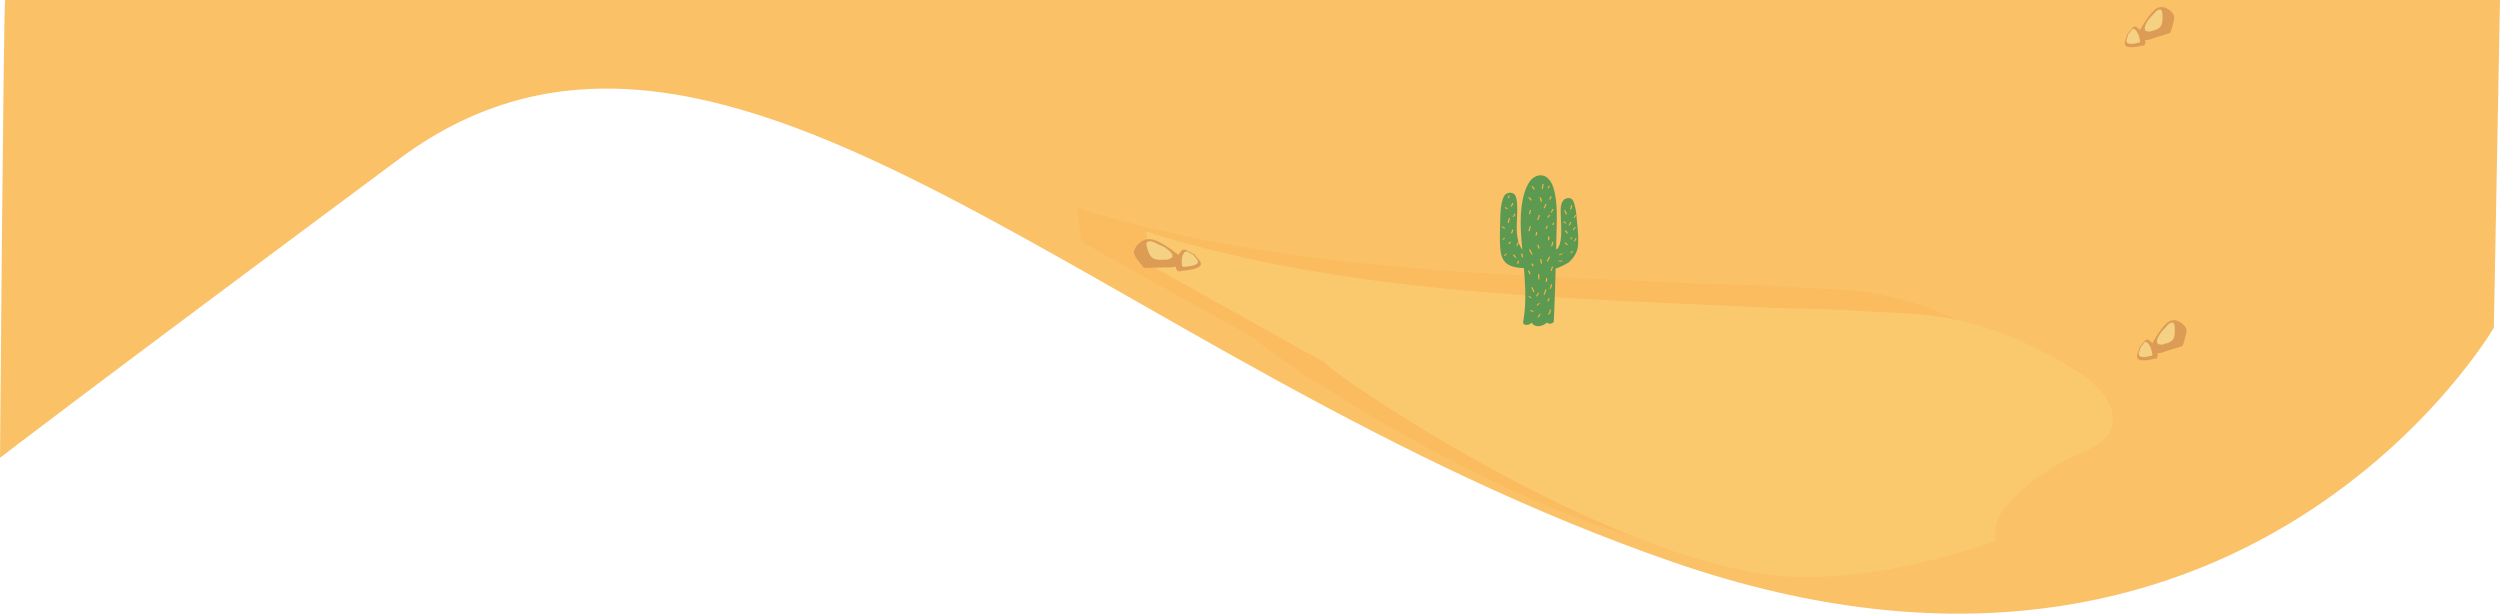 <svg xmlns="http://www.w3.org/2000/svg" viewBox="0 0 2441 599.17"><defs><style>.cls-1{fill:#fbc166;}.cls-2{fill:#fbbb5f;}.cls-3{fill:#fbc96d;}.cls-4{fill:#dc9c55;}.cls-5{fill:#f5d283;}.cls-6{fill:#5c9a51;}.cls-7{fill:#fbb03b;}</style></defs><title>設施介紹-資產 9</title><g id="圖層_2" data-name="圖層 2"><g id="圖層_1-2" data-name="圖層 1"><path class="cls-1" d="M5,0H2441l-6,320s-245,421-801,229S709-82,390,155,0,447,0,447,3.6-1.4,5,0Z"/><path class="cls-2" d="M1649.73,276.62c33.83,1.65,67.78,1.39,101.58,3.76,27.49,1.92,55.23,1.73,82.65,6.9a322.18,322.18,0,0,1,93.14,33.16c23.09,12.48,72.36,36,67.43,70.12-2.5,17.29-21.59,24.49-34.93,30.4-26.29,11.65-51.66,29.41-70.52,52-6.87,8.23-10.22,20.58-9.18,32.13-66.55,22.44-129.23,35.37-187.88,34.9-172.82-1.41-464.63-201.59-465.76-209L1055.94,235.9l-5.07-33.28c130.8,41.2,267.18,56.2,402.68,64.41C1518.92,271,1584.33,273.44,1649.73,276.62Z"/><path class="cls-3" d="M1717.69,300c33.83,1.65,67.78,1.39,101.59,3.76,27.49,1.93,55.22,1.73,82.65,6.91a321.69,321.69,0,0,1,93.14,33.16c23.09,12.48,72.35,36,67.42,70.11-2.5,17.29-21.59,24.49-34.93,30.4-26.29,11.66-51.66,29.41-70.52,52-6.87,8.23-10.22,20.59-9.17,32.13C1881.32,551,1818.63,563.88,1760,563.4c-172.82-1.41-464.63-201.58-465.76-209l-170.31-95.11L1118.83,226c130.8,41.2,267.18,56.2,402.68,64.41C1586.88,294.4,1652.3,296.85,1717.69,300Z"/><path class="cls-4" d="M2105.39,342.14a31.2,31.2,0,0,0-4.48-7.82,2.41,2.41,0,0,0-1.27-.84c-.27-.29-.55-.58-.85-.85-1.73-1.63-3.21-1.28-4.59.34s-2.69,3.2-4,4.81l-.58.15-.69,1.78c-.65,2-1.33,4-2,6-1,3.32.2,5.44,3.29,5.91,4.57.69,8.93-.28,13.27-1.37a1.7,1.7,0,0,0,2.14-.37C2107.8,347.72,2106.5,344.75,2105.39,342.14Z"/><path class="cls-5" d="M2089.88,339.74c.16-.42.31-.85.46-1.28l.41-.1c.92-1.16,1.83-2.32,2.76-3.47s2-1.4,3.17-.22c3.08,3,4.24,7.09,4.85,11.46a.88.88,0,0,1-.72,1.12c-3.26.84-6.51,1.69-9.95,1.12-2.14-.35-3-1.89-2.3-4.29C2089,342.63,2089.44,341.19,2089.88,339.74Z"/><path class="cls-4" d="M2101.29,335.54s10.11-19.1,17.56-22.18,15.4,4.48,16,8.29-3.76,16.18-3.76,16.18l-16.77,5.28s-11,4.91-12-1.33Z"/><path class="cls-5" d="M2113.09,335.68c-1.37,1.34-3,.7-4.44.59-2.37-.18-3.23-2.63-2-5.67a28.68,28.68,0,0,1,6.85-9.82c2.13-2.16,3.94-5.26,6.75-5.69,2-.31,2.93.59,3.13,4.48.55,10.54-.93,13.57-8.43,15.82A11.59,11.59,0,0,1,2113.09,335.68Z"/><path class="cls-4" d="M2093.4,36.4a31.2,31.2,0,0,0-4.48-7.82,2.41,2.41,0,0,0-1.27-.84l-.85-.85c-1.73-1.62-3.22-1.28-4.6.34s-2.68,3.21-4,4.81l-.59.15c-.23.59-.45,1.19-.68,1.78-.65,2-1.33,4-1.95,6-1,3.32.2,5.44,3.28,5.91,4.57.69,8.93-.27,13.28-1.37a1.69,1.69,0,0,0,2.13-.37C2095.8,42,2094.51,39,2093.4,36.4Z"/><path class="cls-5" d="M2077.89,34c.15-.43.3-.86.46-1.29l.4-.1c.92-1.16,1.83-2.32,2.76-3.46s2-1.41,3.18-.23c3.07,3,4.23,7.09,4.85,11.46a.88.88,0,0,1-.72,1.12c-3.26.84-6.52,1.69-10,1.12-2.14-.35-3-1.89-2.3-4.29C2077,36.89,2077.45,35.45,2077.89,34Z"/><path class="cls-4" d="M2089.3,29.81s10.11-19.1,17.56-22.19,15.4,4.48,16,8.29-3.76,16.19-3.76,16.19l-16.78,5.27s-11,4.92-12-1.32Z"/><path class="cls-5" d="M2101.09,30c-1.36,1.33-3,.69-4.43.58-2.37-.18-3.23-2.62-2-5.67a28.8,28.8,0,0,1,6.84-9.82c2.14-2.16,4-5.26,6.75-5.69,2-.31,2.94.59,3.14,4.48.55,10.55-.94,13.57-8.43,15.82A13.27,13.27,0,0,1,2101.09,30Z"/><path class="cls-4" d="M1148.43,257.09a29.12,29.12,0,0,1,2.62-9.13,2.82,2.82,0,0,1,1.21-1.25c.22-.37.45-.75.71-1.12,1.48-2.16,3.33-2.32,5.49-1.21s4.21,2.24,6.32,3.36l.74-.05,1.39,1.51c1.43,1.73,2.9,3.45,4.29,5.22,2.3,2.9,1.6,5.37-1.86,6.86-5.12,2.21-10.54,2.73-16,3.11a2.38,2.38,0,0,1-2.62.36C1147.48,263.35,1148,260,1148.43,257.09Z"/><path class="cls-5" d="M1165.78,249.56l-1-1.1-.51,0c-1.46-.82-2.92-1.65-4.39-2.45s-2.78-.72-3.79.84c-2.59,4-2.58,8.34-1.84,12.82.11.7.57.89,1.22.84,4.09-.26,8.19-.53,12-2.23,2.38-1.06,2.86-2.85,1.25-5C1167.8,252.07,1166.78,250.82,1165.78,249.56Z"/><path class="cls-4" d="M1151,249.28s-18.22-15.27-28-15.78S1106.51,243,1107.11,247s9.82,14.54,9.82,14.54l21.4-.47s14.5,1.12,13.59-5.31Z"/><path class="cls-5" d="M1137.26,253.37c2,.84,3.7-.32,5.38-.92,2.71-1,2.9-3.64.46-6.21a32.75,32.75,0,0,0-11.3-7.3c-3.22-1.39-6.38-3.81-9.81-3.29-2.43.36-3.24,1.55-2.17,5.43,2.89,10.48,5.65,12.94,15.17,12.62A21.33,21.33,0,0,0,1137.26,253.37Z"/><path class="cls-6" d="M1464.72,219.35c.22-8.61,0-18.57,3.29-26.7a7.05,7.05,0,0,1,8.72-4.13c3.75,1.17,4.19,6.63,4.48,9.82,1.33,14.66-3.75,33,5.16,45.42-1.29-14.26-2.45-28.55-.55-42.83,1.06-8,3.15-17,7.8-23.68,3.5-5,10.24-8.11,15.9-4.53,6,3.8,7.84,11.66,9,18.17,1.63,9.32,1.65,18.91,1.44,28.35q-.27,12-.55,24.08l.1,0a2.43,2.43,0,0,0,1.78-1.27,16,16,0,0,0,2.13-5.68c1.08-5.09,1-10.45.9-15.63-.1-4.92-.45-9.83-.46-14.75,0-3.5.33-8.09,3-10.68,1.86-1.83,5.25-2.68,7.53-1.07,1.52,1.07,2.15,3,2.69,4.71a56.23,56.23,0,0,1,2.22,12.29c.76,8.95,2.08,17.89,1.55,26.9a23.24,23.24,0,0,1-7.29,16.19,8.73,8.73,0,0,1-3.77,2.94,56.61,56.61,0,0,1-10.86,5c-.47,17.07-1,34.13-1.8,51.18-.12,2.66-5.38,3.6-6.6,1.37-3.81,3.67-10.66,5.36-14.34,1.26a5.87,5.87,0,0,1-.8-1.14c-1.79,2.93-8.88,3.31-8.19-.55,3.16-17.51,2.17-35.13.74-52.73-5.48-.07-11-.67-15.75-3.61-4.58-2.83-6.61-8.43-7.11-13.54C1464.25,236.22,1464.51,227.68,1464.72,219.35Z"/><path class="cls-7" d="M1533,204a5.15,5.15,0,0,0,.71-3.08c-.08-.58,1.14-.85,1.23-.29a5.8,5.8,0,0,1-.8,3.54C1533.87,204.67,1532.67,204.65,1533,204Z"/><path class="cls-7" d="M1536.43,212.38c.47-.71,1-1.41,1.44-2.11a.81.81,0,0,1,.78-.34c.21,0,.51.26.34.5-.51.74-1,1.49-1.53,2.22C1537.2,213,1536.09,212.89,1536.43,212.38Z"/><path class="cls-7" d="M1528.42,205.57c.48,1.14,1.16,2.18,1.61,3.34.19.5-1,.78-1.17.27-.47-1.15-1.18-2.18-1.62-3.34C1527.05,205.33,1528.2,205.06,1528.42,205.57Z"/><path class="cls-7" d="M1526.49,216.41a.8.8,0,0,1,.83-.2,5,5,0,0,1,1.85,1.34c.21.22-.13.53-.3.61a.71.71,0,0,1-.81-.12,4.24,4.24,0,0,0-1.44-1.07A.33.33,0,0,1,1526.49,216.41Z"/><path class="cls-7" d="M1535.75,224.33a4.27,4.27,0,0,1,1.92-2.4.74.74,0,0,1,.81-.05c.23.17.12.45-.08.58a3.45,3.45,0,0,0-1.46,1.82C1536.79,224.78,1535.59,224.89,1535.75,224.33Z"/><path class="cls-7" d="M1536.9,235a4.56,4.56,0,0,0,1.09-2.14c.14-.52,1.37-.63,1.21,0a5.33,5.33,0,0,1-1.34,2.56.8.8,0,0,1-.83.2A.34.34,0,0,1,1536.9,235Z"/><path class="cls-7" d="M1533.43,246.59l1.44-1.4a.8.8,0,0,1,.82-.19.33.33,0,0,1,.14.56l-1.44,1.4a.8.8,0,0,1-.83.2A.33.33,0,0,1,1533.43,246.59Z"/><path class="cls-7" d="M1528.1,236.88a.7.7,0,0,1,.79.11,15,15,0,0,0,1.79,1.6c.55.38-.5.94-.92.64a12.58,12.58,0,0,1-2-1.77C1527.6,237.25,1527.93,237,1528.1,236.88Z"/><path class="cls-7" d="M1528.26,225a.7.7,0,0,1,.8.12,7.82,7.82,0,0,1,1.64,2.15c.28.56-.88,1-1.12.49a8.74,8.74,0,0,0-1.62-2.15C1527.75,225.4,1528.08,225.1,1528.26,225Z"/><path class="cls-7" d="M1531.78,219.77a13.8,13.8,0,0,1,1.26-2.7c.24-.45,1.43-.43,1.12.17a14.44,14.44,0,0,0-1.18,2.48C1532.83,220.22,1531.63,220.35,1531.78,219.77Z"/><path class="cls-7" d="M1533.3,233.19c.21-.41.5-.77.72-1.18a.78.78,0,0,1,.78-.33c.24,0,.48.24.34.5s-.51.77-.73,1.18a.8.8,0,0,1-.77.33C1533.4,233.65,1533.17,233.45,1533.3,233.19Z"/><path class="cls-7" d="M1522.5,248.41a13.38,13.38,0,0,1,2.77-1c.73-.17.92.64.19.81a13.38,13.38,0,0,0-2.47.86C1522.4,249.38,1521.79,248.76,1522.5,248.41Z"/><path class="cls-7" d="M1522.25,254.5c1,0,1.9,0,2.84,0s.54.86-.13.85l-2.84-.06C1521.35,255.3,1521.6,254.5,1522.25,254.5Z"/><path class="cls-7" d="M1511.18,183.48a4.51,4.51,0,0,1,1.08-1.87.84.84,0,0,1,.86-.2.35.35,0,0,1,.13.59,4,4,0,0,0-.9,1.53C1512.19,184,1511,184,1511.18,183.48Z"/><path class="cls-7" d="M1512.74,194.29a8,8,0,0,0,.92-2.25c.15-.52,1.38-.63,1.22,0a7.33,7.33,0,0,1-1,2.46.76.76,0,0,1-.76.33C1512.86,194.75,1512.59,194.54,1512.74,194.29Z"/><path class="cls-7" d="M1505.25,184.34c.24-1.42.5-2.83.76-4.25.1-.53,1.32-.66,1.22-.06-.26,1.42-.51,2.84-.78,4.26C1506.35,184.81,1505.14,184.94,1505.25,184.34Z"/><path class="cls-7" d="M1504.38,192.82a10.93,10.93,0,0,1,1.19,3.66c.11.57-1.1.84-1.2.29a12,12,0,0,0-1.08-3.47C1503,192.76,1504.11,192.37,1504.38,192.82Z"/><path class="cls-7" d="M1496.61,181.74a7.62,7.62,0,0,1,1.77,2.8c.2.5-1,.81-1.19.28a8.33,8.33,0,0,0-1.55-2.53C1495.28,181.88,1496.3,181.44,1496.61,181.74Z"/><path class="cls-7" d="M1493.49,192.66a30.15,30.15,0,0,0,2.12,2.39c.22.23-.13.54-.31.62a.72.72,0,0,1-.83-.11,17.71,17.71,0,0,1-2.09-2.41C1492,192.63,1493.16,192.26,1493.49,192.66Z"/><path class="cls-7" d="M1514.22,207.1c.46-.95,1-1.88,1.44-2.82.25-.48,1.47-.44,1.15.17-.48.94-1,1.89-1.47,2.82C1515.09,207.71,1513.92,207.71,1514.22,207.1Z"/><path class="cls-7" d="M1507.16,203a29.42,29.42,0,0,0,1.69-3.54c.21-.49,1.43-.47,1.16.18a22.92,22.92,0,0,1-1.72,3.52C1508,203.57,1506.82,203.56,1507.16,203Z"/><path class="cls-7" d="M1509,223.15a4.52,4.52,0,0,0,.93-2.25c0-.54,1.24-.68,1.21-.06a4.73,4.73,0,0,1-1.11,2.57C1509.81,223.77,1508.7,223.65,1509,223.15Z"/><path class="cls-7" d="M1515.71,219.21a3.39,3.39,0,0,0,.44-1.31c0-.54,1.26-.68,1.23-.05a3.61,3.61,0,0,1-.54,1.52.77.77,0,0,1-.79.34C1515.8,219.68,1515.58,219.47,1515.71,219.21Z"/><path class="cls-7" d="M1510.82,212c.45-.65,1-1.23,1.44-1.88a.85.85,0,0,1,.81-.35c.22,0,.54.27.35.53-.48.68-1,1.3-1.53,2C1511.62,212.68,1510.47,212.54,1510.82,212Z"/><path class="cls-7" d="M1500.86,214.27a12.58,12.58,0,0,0,1.41-3.9c.1-.54,1.35-.67,1.24-.06a11.89,11.89,0,0,1-1.55,4.12C1501.7,214.85,1500.53,214.85,1500.86,214.27Z"/><path class="cls-7" d="M1492.84,208.82c.22-1.11.49-2.21.73-3.31.12-.54,1.36-.65,1.23,0-.24,1.1-.51,2.2-.78,3.3C1493.9,209.27,1492.72,209.41,1492.84,208.82Z"/><path class="cls-7" d="M1492.36,225.4a25.9,25.9,0,0,1,1.26-4.13c.18-.51,1.41-.5,1.17.18a30.74,30.74,0,0,0-1.21,3.89C1493.47,225.87,1492.25,226,1492.36,225.4Z"/><path class="cls-7" d="M1499.21,229.64a6.48,6.48,0,0,0,.47-2.72c0-.54,1.24-.69,1.23-.06a6.47,6.47,0,0,1-.56,2.95C1500.12,230.28,1498.92,230.27,1499.21,229.64Z"/><path class="cls-7" d="M1512.69,231.17a5.93,5.93,0,0,1-.06,3c-.14.48-1.3.66-1.18.06a6.61,6.61,0,0,0,0-2.73C1511.34,230.89,1512.57,230.61,1512.69,231.17Z"/><path class="cls-7" d="M1514.48,240a10.52,10.52,0,0,0,.92-3.43c0-.56,1.3-.71,1.27-.05a10,10,0,0,1-1.07,3.65C1515.39,240.67,1514.24,240.68,1514.48,240Z"/><path class="cls-7" d="M1510.49,254.92a20.25,20.25,0,0,1,1.92-4c.28-.46,1.53-.41,1.17.17a24,24,0,0,0-2,4C1511.42,255.56,1510.28,255.55,1510.49,254.92Z"/><path class="cls-7" d="M1513.92,264.2a24.19,24.19,0,0,0,1.17-3.42c.12-.54,1.38-.66,1.24-.06a19.83,19.83,0,0,1-1.3,3.65C1514.82,264.84,1513.67,264.84,1513.92,264.2Z"/><path class="cls-7" d="M1502.1,239.22a7.06,7.06,0,0,1,1,3.07c0,.55-1.25.72-1.26.06a7.28,7.28,0,0,0-.88-2.74C1500.74,239.15,1501.88,238.8,1502.1,239.22Z"/><path class="cls-7" d="M1494.21,243.62c.75,1.47,1.18,3.06,2.32,4.29.4.44-.74.89-1.11.49a14.66,14.66,0,0,1-2.34-4.4C1492.88,243.54,1494,243.21,1494.21,243.62Z"/><path class="cls-7" d="M1495.36,257.28a.69.69,0,0,1,.8.11,5.31,5.31,0,0,1,1.21,2c.17.53-1,.83-1.2.28a5.21,5.21,0,0,0-1.11-1.81C1494.85,257.65,1495.17,257.36,1495.36,257.28Z"/><path class="cls-7" d="M1505,253.11c.27,1.26.48,2.53.68,3.8.09.57-1.13.84-1.21.28-.2-1.27-.44-2.53-.63-3.8C1503.77,252.85,1504.9,252.58,1505,253.11Z"/><path class="cls-7" d="M1502.93,268a26.72,26.72,0,0,1,.19,4.38c0,.53-1.22.68-1.21.05a30.26,30.26,0,0,0-.16-4.15C1501.67,267.73,1502.85,267.46,1502.93,268Z"/><path class="cls-7" d="M1509.23,274.91a15,15,0,0,0,.3-3.07c0-.52,1.15-.65,1.16-.06a12.75,12.75,0,0,1-.26,3.08C1510.3,275.38,1509.09,275.49,1509.23,274.91Z"/><path class="cls-7" d="M1507.21,287.33a18.54,18.54,0,0,0,1.45-4.37c.11-.5,1.27-.65,1.17,0a15.59,15.59,0,0,1-1.52,4.59C1508.08,288,1506.92,287.92,1507.21,287.33Z"/><path class="cls-7" d="M1496.59,280.72a31,31,0,0,0,1.57,3.71c.3.54-.84.94-1.1.48a24.57,24.57,0,0,1-1.64-3.92C1495.24,280.48,1496.38,280.21,1496.59,280.72Z"/><path class="cls-7" d="M1493,264.22c.51.94,1,1.9,1.41,2.85.28.58-.89,1-1.13.5-.47-1-1-2-1.39-3C1491.66,264.14,1492.75,263.82,1493,264.22Z"/><path class="cls-7" d="M1513,281.49a7,7,0,0,0,1.18-3.43c0-.53,1.24-.68,1.22-.05a7.26,7.26,0,0,1-1.28,3.64C1513.82,282.08,1512.62,282.06,1513,281.49Z"/><path class="cls-7" d="M1510.74,293.67a4.62,4.62,0,0,0,1.09-2.13c.14-.54,1.39-.64,1.23-.06a5.36,5.36,0,0,1-1.34,2.57.84.84,0,0,1-.85.2A.35.35,0,0,1,1510.74,293.67Z"/><path class="cls-7" d="M1500.5,297.8a12.82,12.82,0,0,1,2-1.73.79.79,0,0,1,.85,0c.24.17.12.47-.08.6a15.86,15.86,0,0,0-1.83,1.54.8.8,0,0,1-.82.19A.33.33,0,0,1,1500.5,297.8Z"/><path class="cls-7" d="M1492.57,289.41a.75.75,0,0,1,.81-.19,14.5,14.5,0,0,1,1.77,1.25c.24.17.12.46-.08.6a.78.78,0,0,1-.85.05c-.55-.39-1-.89-1.62-1.22A.32.32,0,0,1,1492.57,289.41Z"/><path class="cls-7" d="M1511.61,306.38a4.9,4.9,0,0,0,1.48-3.69c0-.55,1.27-.7,1.25-.06a5.66,5.66,0,0,1-1.95,4.32C1511.93,307.33,1511,306.91,1511.61,306.38Z"/><path class="cls-7" d="M1501.28,309.42a5.8,5.8,0,0,0,1.57-2.37c.16-.52,1.4-.63,1.23-.05a6.4,6.4,0,0,1-1.82,2.79.82.82,0,0,1-.84.2A.34.34,0,0,1,1501.28,309.42Z"/><path class="cls-7" d="M1495.22,302.79c.44.41.93.83,1.56.65.23-.07.64,0,.71.27s-.28.49-.52.56a2.74,2.74,0,0,1-2.77-.91C1493.82,303,1494.89,302.47,1495.22,302.79Z"/><path class="cls-7" d="M1499.83,288.89c.5-1,1.17-1.86,1.7-2.82.24-.46,1.45-.43,1.13.17-.51,1-1.18,1.85-1.69,2.82C1500.72,289.52,1499.51,289.5,1499.83,288.89Z"/><path class="cls-7" d="M1486.34,247.77a6.59,6.59,0,0,1,.74,3.07c0,.55-1.24.7-1.24.06a7.07,7.07,0,0,0-.66-2.74C1485,247.69,1486.12,247.35,1486.34,247.77Z"/><path class="cls-7" d="M1477.71,248.51a.7.7,0,0,1,.79.11c.72.72,1.18,1.65,1.87,2.39.41.43-.74.88-1.1.49-.7-.74-1.18-1.64-1.85-2.4C1477.22,248.88,1477.53,248.59,1477.71,248.51Z"/><path class="cls-7" d="M1473,237.82a3,3,0,0,1,1.51-1.69.69.69,0,0,1,.82.12c.19.26-.09.51-.3.61a2.13,2.13,0,0,0-.9,1.13C1474,238.47,1472.81,238.47,1473,237.82Z"/><path class="cls-7" d="M1475.31,227.42a7.17,7.17,0,0,0,.93-2.71c0-.55,1.28-.7,1.25-.06a6.85,6.85,0,0,1-1,2.94C1476.2,228,1475,228.05,1475.31,227.42Z"/><path class="cls-7" d="M1480.59,239.58a8.15,8.15,0,0,0,1.16-2.71c.14-.56,1.44-.67,1.28-.06a8.29,8.29,0,0,1-1.37,3C1481.38,240.21,1480.23,240.09,1480.59,239.58Z"/><path class="cls-7" d="M1472.09,217.3c.23-1.36.72-2.66,1-4,.1-.55,1.37-.67,1.25-.06-.27,1.36-.73,2.67-1,4C1473.2,217.77,1472,217.92,1472.09,217.3Z"/><path class="cls-7" d="M1477.2,211.34a12.14,12.14,0,0,0,1.19-2.36c.18-.51,1.41-.49,1.17.17a9.81,9.81,0,0,1-1.25,2.35.79.79,0,0,1-.77.34C1477.32,211.8,1477,211.59,1477.2,211.34Z"/><path class="cls-7" d="M1475,201.12a9.37,9.37,0,0,0,1.4-2.48c.16-.53,1.43-.64,1.26,0a9.39,9.39,0,0,1-1.59,2.8C1475.76,201.76,1474.6,201.64,1475,201.12Z"/><path class="cls-7" d="M1472.2,193.13c.22-.67.52-1.32.76-2,.17-.5,1.38-.49,1.14.17s-.51,1.25-.76,1.88C1473.18,193.6,1472,193.65,1472.2,193.13Z"/><path class="cls-7" d="M1469.34,202.6a.77.77,0,0,1,.83-.2,5.8,5.8,0,0,1,1.77,1c.51.49-.58,1-1,.67a7.25,7.25,0,0,0-1.62-1A.31.31,0,0,1,1469.34,202.6Z"/><path class="cls-7" d="M1466.58,221.19a.78.78,0,0,1,.84-.05,14.63,14.63,0,0,0,2,1.4.34.34,0,0,1,.13.56.82.82,0,0,1-.83.19,8.36,8.36,0,0,1-2.23-1.51C1466.27,221.6,1466.37,221.33,1466.58,221.19Z"/><path class="cls-7" d="M1467.26,233.2a4.14,4.14,0,0,0,.51-.42,2.84,2.84,0,0,1,.91-.52c.26-.08.64-.14.82.12s-.08.53-.31.61c-.55.19-.92.66-1.44.91a.65.65,0,0,1-.79-.11C1466.78,233.54,1467.06,233.31,1467.26,233.2Z"/><path class="cls-7" d="M1468.69,249.26l1.43-1.4a.85.85,0,0,1,.87-.21.35.35,0,0,1,.14.59c-.48.47-1,.94-1.46,1.4a.83.83,0,0,1-.85.2A.34.34,0,0,1,1468.69,249.26Z"/><path class="cls-7" d="M1481.31,257.12a2.26,2.26,0,0,0,.46-1.9c-.15-.54,1.06-.83,1.21-.28a2.78,2.78,0,0,1-.55,2.35.81.81,0,0,1-.78.34C1481.43,257.6,1481.15,257.38,1481.31,257.12Z"/></g></g></svg>